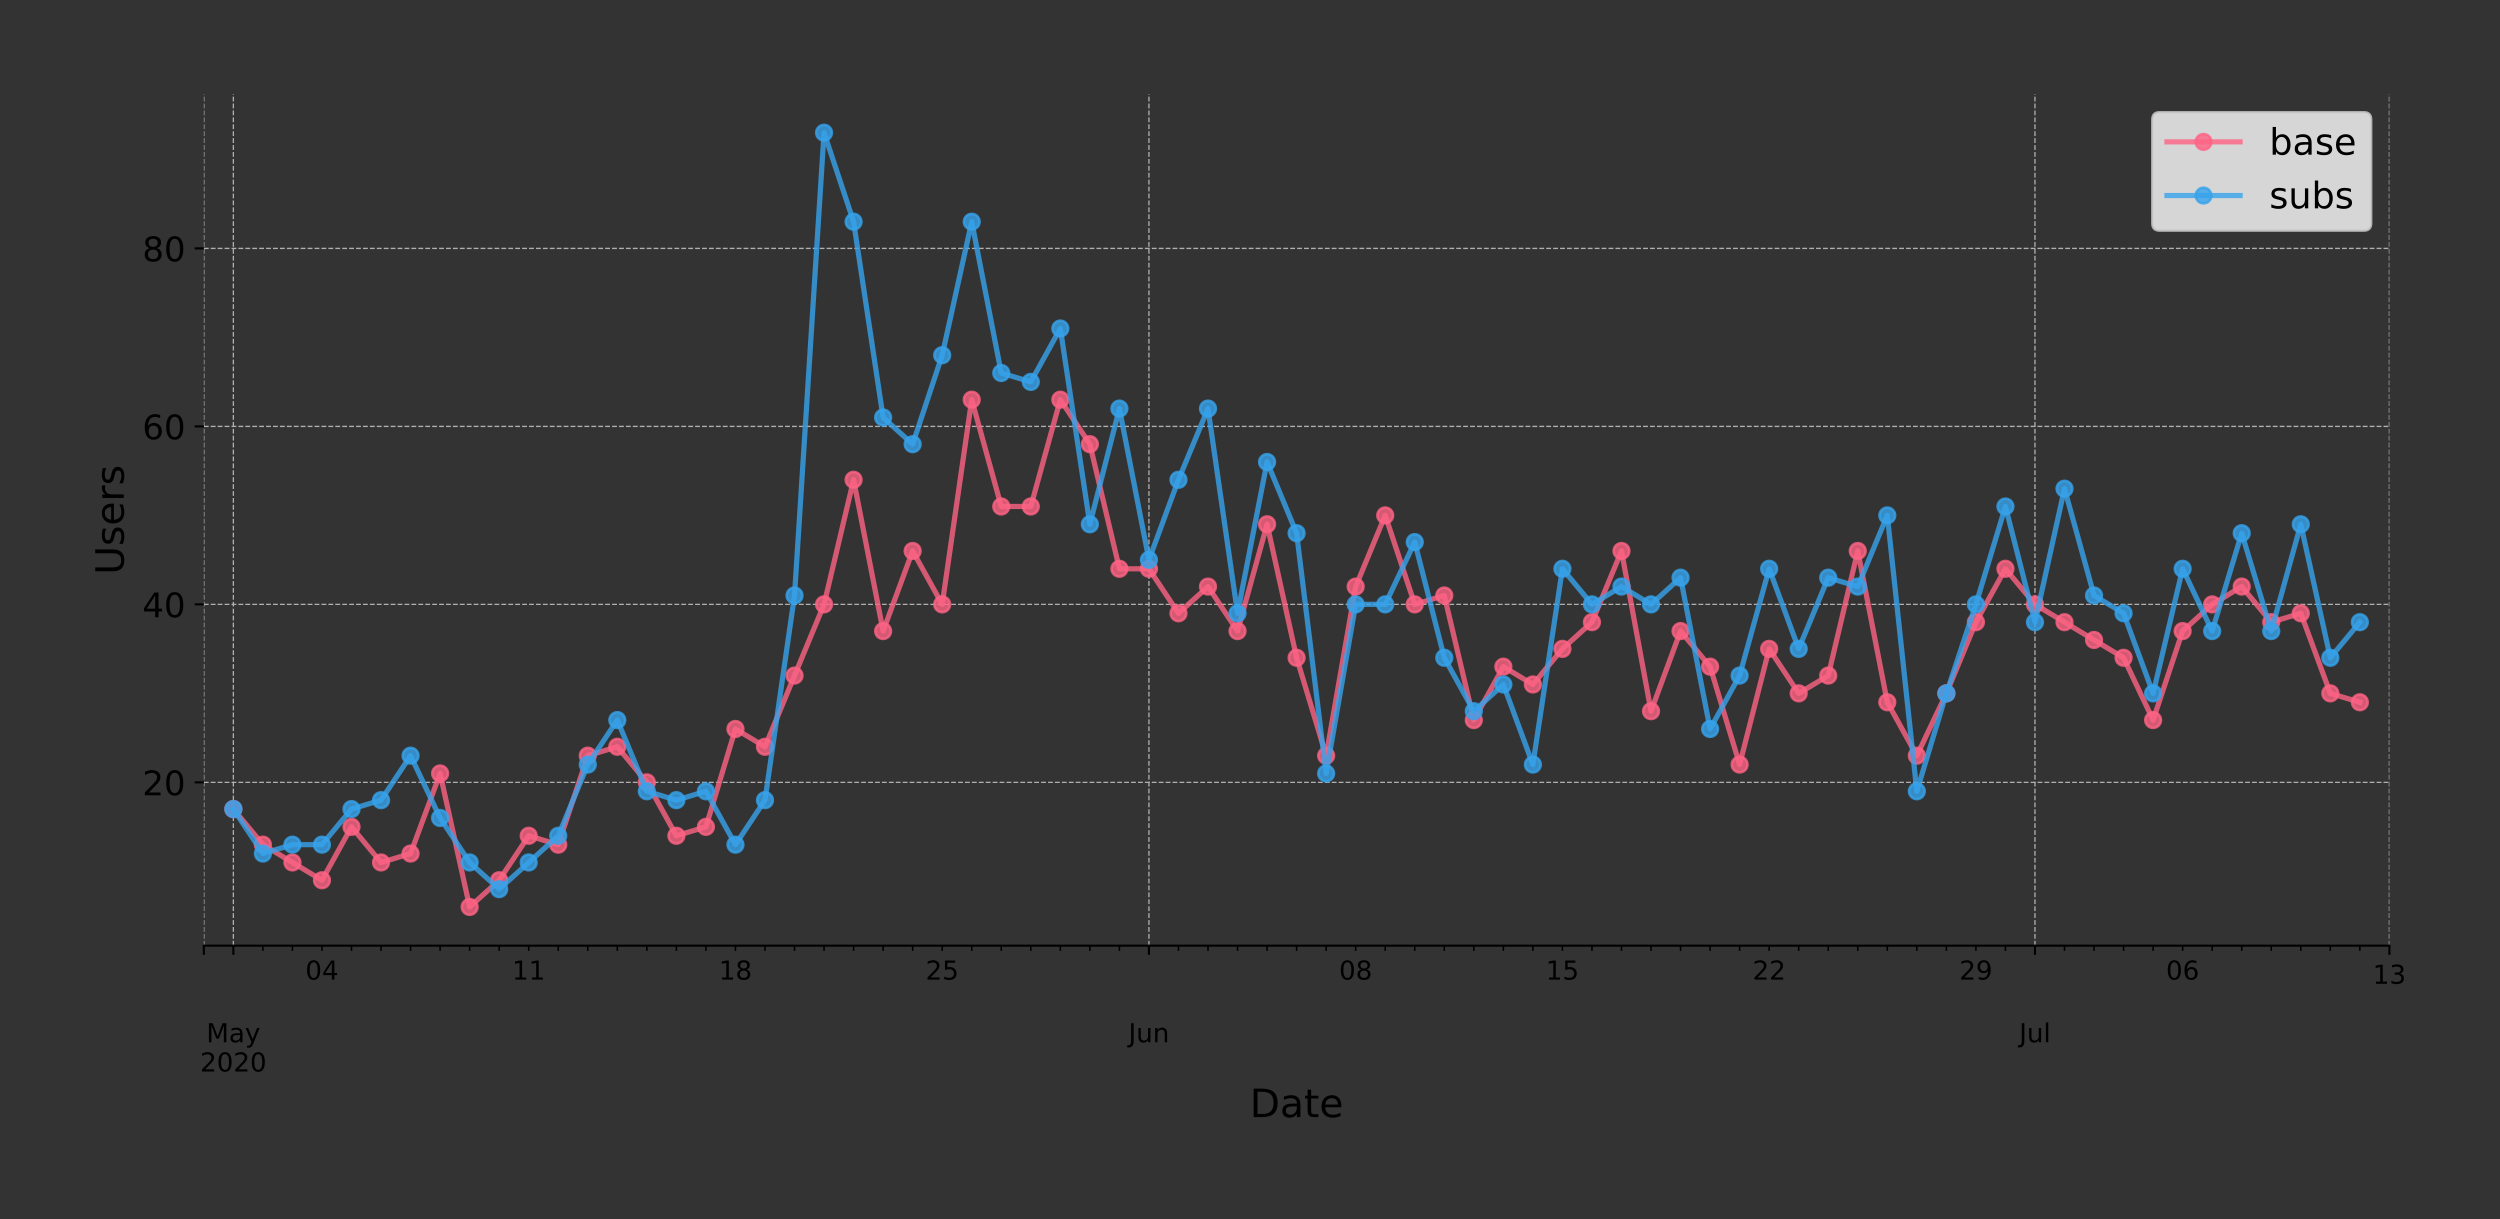 <?xml version="1.0" encoding="utf-8" standalone="no"?>
<!DOCTYPE svg PUBLIC "-//W3C//DTD SVG 1.1//EN"
  "http://www.w3.org/Graphics/SVG/1.1/DTD/svg11.dtd">
<!-- Created with matplotlib (https://matplotlib.org/) -->
<svg height="466.949pt" version="1.1" viewBox="0 0 957.422 466.949" width="957.422pt" xmlns="http://www.w3.org/2000/svg" xmlns:xlink="http://www.w3.org/1999/xlink">
 <rect x="0" y="0" width="957.422" height="466.949" fill="#333333" stroke="none"/>
 <defs>
  <style type="text/css">
*{stroke-linecap:butt;stroke-linejoin:round;}
  </style>
 </defs>
 <g id="figure_1">
  <g id="patch_1">
   <path d="M 0 466.949 
L 957.422 466.949 
L 957.422 0 
L 0 0 
z
" style="fill:none;"/>
  </g>
  <g id="axes_1">
   <g id="patch_2">
    <path d="M 78.06 362.16 
L 915.06 362.16 
L 915.06 36 
L 78.06 36 
z
" style="fill:none;"/>
   </g>
   <g id="matplotlib.axis_1">
    <g id="xtick_1">
     <g id="line2d_1">
      <path clip-path="url(#p1205a5eedb)" d="M 78.06 362.16 
L 78.06 36 
" style="fill:none;stroke:#b0b0b0;stroke-dasharray:1.85,0.8;stroke-dashoffset:0;stroke-width:0.5;"/>
     </g>
     <g id="line2d_2">
      <defs>
       <path d="M 0 0 
L 0 3.5 
" id="m6f007ade00" style="stroke:#000000;stroke-width:0.8;"/>
      </defs>
      <g>
       <use style="stroke:#000000;stroke-width:0.8;" x="78.06" xlink:href="#m6f007ade00" y="362.16"/>
      </g>
     </g>
    </g>
    <g id="xtick_2">
     <g id="line2d_3">
      <path clip-path="url(#p1205a5eedb)" d="M 89.37 362.16 
L 89.37 36 
" style="fill:none;stroke:#b0b0b0;stroke-dasharray:1.85,0.8;stroke-dashoffset:0;stroke-width:0.5;"/>
     </g>
     <g id="line2d_4">
      <g>
       <use style="stroke:#000000;stroke-width:0.8;" x="89.37" xlink:href="#m6f007ade00" y="362.16"/>
      </g>
     </g>
     <g id="text_1">
      <!--  -->
      <g transform="translate(89.37 376.758)scale(0.1 -0.1)"/>
      <!--  -->
      <g transform="translate(89.37 387.956)scale(0.1 -0.1)"/>
      <!-- May -->
      <defs>
       <path d="M 9.812 72.906 
L 24.516 72.906 
L 43.109 23.297 
L 61.812 72.906 
L 76.516 72.906 
L 76.516 0 
L 66.891 0 
L 66.891 64.016 
L 48.094 14.016 
L 38.188 14.016 
L 19.391 64.016 
L 19.391 0 
L 9.812 0 
z
" id="DejaVuSans-77"/>
       <path d="M 34.281 27.484 
Q 23.391 27.484 19.188 25 
Q 14.984 22.516 14.984 16.5 
Q 14.984 11.719 18.141 8.906 
Q 21.297 6.109 26.703 6.109 
Q 34.188 6.109 38.703 11.406 
Q 43.219 16.703 43.219 25.484 
L 43.219 27.484 
z
M 52.203 31.203 
L 52.203 0 
L 43.219 0 
L 43.219 8.297 
Q 40.141 3.328 35.547 0.953 
Q 30.953 -1.422 24.312 -1.422 
Q 15.922 -1.422 10.953 3.297 
Q 6 8.016 6 15.922 
Q 6 25.141 12.172 29.828 
Q 18.359 34.516 30.609 34.516 
L 43.219 34.516 
L 43.219 35.406 
Q 43.219 41.609 39.141 45 
Q 35.062 48.391 27.688 48.391 
Q 23 48.391 18.547 47.266 
Q 14.109 46.141 10.016 43.891 
L 10.016 52.203 
Q 14.938 54.109 19.578 55.047 
Q 24.219 56 28.609 56 
Q 40.484 56 46.344 49.844 
Q 52.203 43.703 52.203 31.203 
z
" id="DejaVuSans-97"/>
       <path d="M 32.172 -5.078 
Q 28.375 -14.844 24.75 -17.812 
Q 21.141 -20.797 15.094 -20.797 
L 7.906 -20.797 
L 7.906 -13.281 
L 13.188 -13.281 
Q 16.891 -13.281 18.938 -11.516 
Q 21 -9.766 23.484 -3.219 
L 25.094 0.875 
L 2.984 54.688 
L 12.5 54.688 
L 29.594 11.922 
L 46.688 54.688 
L 56.203 54.688 
z
" id="DejaVuSans-121"/>
      </defs>
      <g transform="translate(79.033 399.154)scale(0.1 -0.1)">
       <use xlink:href="#DejaVuSans-77"/>
       <use x="86.279" xlink:href="#DejaVuSans-97"/>
       <use x="147.559" xlink:href="#DejaVuSans-121"/>
      </g>
      <!-- 2020 -->
      <defs>
       <path d="M 19.188 8.297 
L 53.609 8.297 
L 53.609 0 
L 7.328 0 
L 7.328 8.297 
Q 12.938 14.109 22.625 23.891 
Q 32.328 33.688 34.812 36.531 
Q 39.547 41.844 41.422 45.531 
Q 43.312 49.219 43.312 52.781 
Q 43.312 58.594 39.234 62.25 
Q 35.156 65.922 28.609 65.922 
Q 23.969 65.922 18.812 64.312 
Q 13.672 62.703 7.812 59.422 
L 7.812 69.391 
Q 13.766 71.781 18.938 73 
Q 24.125 74.219 28.422 74.219 
Q 39.75 74.219 46.484 68.547 
Q 53.219 62.891 53.219 53.422 
Q 53.219 48.922 51.531 44.891 
Q 49.859 40.875 45.406 35.406 
Q 44.188 33.984 37.641 27.219 
Q 31.109 20.453 19.188 8.297 
z
" id="DejaVuSans-50"/>
       <path d="M 31.781 66.406 
Q 24.172 66.406 20.328 58.906 
Q 16.5 51.422 16.5 36.375 
Q 16.5 21.391 20.328 13.891 
Q 24.172 6.391 31.781 6.391 
Q 39.453 6.391 43.281 13.891 
Q 47.125 21.391 47.125 36.375 
Q 47.125 51.422 43.281 58.906 
Q 39.453 66.406 31.781 66.406 
z
M 31.781 74.219 
Q 44.047 74.219 50.516 64.516 
Q 56.984 54.828 56.984 36.375 
Q 56.984 17.969 50.516 8.266 
Q 44.047 -1.422 31.781 -1.422 
Q 19.531 -1.422 13.062 8.266 
Q 6.594 17.969 6.594 36.375 
Q 6.594 54.828 13.062 64.516 
Q 19.531 74.219 31.781 74.219 
z
" id="DejaVuSans-48"/>
      </defs>
      <g transform="translate(76.645 410.352)scale(0.1 -0.1)">
       <use xlink:href="#DejaVuSans-50"/>
       <use x="63.623" xlink:href="#DejaVuSans-48"/>
       <use x="127.246" xlink:href="#DejaVuSans-50"/>
       <use x="190.869" xlink:href="#DejaVuSans-48"/>
      </g>
     </g>
    </g>
    <g id="xtick_3">
     <g id="line2d_5">
      <path clip-path="url(#p1205a5eedb)" d="M 440.006 362.16 
L 440.006 36 
" style="fill:none;stroke:#b0b0b0;stroke-dasharray:1.85,0.8;stroke-dashoffset:0;stroke-width:0.5;"/>
     </g>
     <g id="line2d_6">
      <g>
       <use style="stroke:#000000;stroke-width:0.8;" x="440.006" xlink:href="#m6f007ade00" y="362.16"/>
      </g>
     </g>
     <g id="text_2">
      <!--  -->
      <g transform="translate(440.006 376.758)scale(0.1 -0.1)"/>
      <!--  -->
      <g transform="translate(440.006 387.956)scale(0.1 -0.1)"/>
      <!-- Jun -->
      <defs>
       <path d="M 9.812 72.906 
L 19.672 72.906 
L 19.672 5.078 
Q 19.672 -8.109 14.672 -14.062 
Q 9.672 -20.016 -1.422 -20.016 
L -5.172 -20.016 
L -5.172 -11.719 
L -2.094 -11.719 
Q 4.438 -11.719 7.125 -8.047 
Q 9.812 -4.391 9.812 5.078 
z
" id="DejaVuSans-74"/>
       <path d="M 8.5 21.578 
L 8.5 54.688 
L 17.484 54.688 
L 17.484 21.922 
Q 17.484 14.156 20.5 10.266 
Q 23.531 6.391 29.594 6.391 
Q 36.859 6.391 41.078 11.031 
Q 45.312 15.672 45.312 23.688 
L 45.312 54.688 
L 54.297 54.688 
L 54.297 0 
L 45.312 0 
L 45.312 8.406 
Q 42.047 3.422 37.719 1 
Q 33.406 -1.422 27.688 -1.422 
Q 18.266 -1.422 13.375 4.438 
Q 8.5 10.297 8.5 21.578 
z
M 31.109 56 
z
" id="DejaVuSans-117"/>
       <path d="M 54.891 33.016 
L 54.891 0 
L 45.906 0 
L 45.906 32.719 
Q 45.906 40.484 42.875 44.328 
Q 39.844 48.188 33.797 48.188 
Q 26.516 48.188 22.312 43.547 
Q 18.109 38.922 18.109 30.906 
L 18.109 0 
L 9.078 0 
L 9.078 54.688 
L 18.109 54.688 
L 18.109 46.188 
Q 21.344 51.125 25.703 53.562 
Q 30.078 56 35.797 56 
Q 45.219 56 50.047 50.172 
Q 54.891 44.344 54.891 33.016 
z
" id="DejaVuSans-110"/>
      </defs>
      <g transform="translate(432.193 399.154)scale(0.1 -0.1)">
       <use xlink:href="#DejaVuSans-74"/>
       <use x="29.492" xlink:href="#DejaVuSans-117"/>
       <use x="92.871" xlink:href="#DejaVuSans-110"/>
      </g>
     </g>
    </g>
    <g id="xtick_4">
     <g id="line2d_7">
      <path clip-path="url(#p1205a5eedb)" d="M 779.33 362.16 
L 779.33 36 
" style="fill:none;stroke:#b0b0b0;stroke-dasharray:1.85,0.8;stroke-dashoffset:0;stroke-width:0.5;"/>
     </g>
     <g id="line2d_8">
      <g>
       <use style="stroke:#000000;stroke-width:0.8;" x="779.33" xlink:href="#m6f007ade00" y="362.16"/>
      </g>
     </g>
     <g id="text_3">
      <!--  -->
      <g transform="translate(779.33 376.758)scale(0.1 -0.1)"/>
      <!--  -->
      <g transform="translate(779.33 387.956)scale(0.1 -0.1)"/>
      <!-- Jul -->
      <defs>
       <path d="M 9.422 75.984 
L 18.406 75.984 
L 18.406 0 
L 9.422 0 
z
" id="DejaVuSans-108"/>
      </defs>
      <g transform="translate(773.297 399.154)scale(0.1 -0.1)">
       <use xlink:href="#DejaVuSans-74"/>
       <use x="29.492" xlink:href="#DejaVuSans-117"/>
       <use x="92.871" xlink:href="#DejaVuSans-108"/>
      </g>
     </g>
    </g>
    <g id="xtick_5">
     <g id="line2d_9">
      <path clip-path="url(#p1205a5eedb)" d="M 915.06 362.16 
L 915.06 36 
" style="fill:none;stroke:#b0b0b0;stroke-dasharray:1.85,0.8;stroke-dashoffset:0;stroke-width:0.5;"/>
     </g>
     <g id="line2d_10">
      <g>
       <use style="stroke:#000000;stroke-width:0.8;" x="915.06" xlink:href="#m6f007ade00" y="362.16"/>
      </g>
     </g>
     <g id="text_4">
      <!-- 13 -->
      <defs>
       <path d="M 12.406 8.297 
L 28.516 8.297 
L 28.516 63.922 
L 10.984 60.406 
L 10.984 69.391 
L 28.422 72.906 
L 38.281 72.906 
L 38.281 8.297 
L 54.391 8.297 
L 54.391 0 
L 12.406 0 
z
" id="DejaVuSans-49"/>
       <path d="M 40.578 39.312 
Q 47.656 37.797 51.625 33 
Q 55.609 28.219 55.609 21.188 
Q 55.609 10.406 48.188 4.484 
Q 40.766 -1.422 27.094 -1.422 
Q 22.516 -1.422 17.656 -0.516 
Q 12.797 0.391 7.625 2.203 
L 7.625 11.719 
Q 11.719 9.328 16.594 8.109 
Q 21.484 6.891 26.812 6.891 
Q 36.078 6.891 40.938 10.547 
Q 45.797 14.203 45.797 21.188 
Q 45.797 27.641 41.281 31.266 
Q 36.766 34.906 28.719 34.906 
L 20.219 34.906 
L 20.219 43.016 
L 29.109 43.016 
Q 36.375 43.016 40.234 45.922 
Q 44.094 48.828 44.094 54.297 
Q 44.094 59.906 40.109 62.906 
Q 36.141 65.922 28.719 65.922 
Q 24.656 65.922 20.016 65.031 
Q 15.375 64.156 9.812 62.312 
L 9.812 71.094 
Q 15.438 72.656 20.344 73.438 
Q 25.25 74.219 29.594 74.219 
Q 40.828 74.219 47.359 69.109 
Q 53.906 64.016 53.906 55.328 
Q 53.906 49.266 50.438 45.094 
Q 46.969 40.922 40.578 39.312 
z
" id="DejaVuSans-51"/>
      </defs>
      <g transform="translate(908.697 376.758)scale(0.1 -0.1)">
       <use xlink:href="#DejaVuSans-49"/>
       <use x="63.623" xlink:href="#DejaVuSans-51"/>
      </g>
     </g>
    </g>
    <g id="xtick_6">
     <g id="line2d_11">
      <defs>
       <path d="M 0 0 
L 0 2 
" id="mc02d273f40" style="stroke:#000000;stroke-width:0.6;"/>
      </defs>
      <g>
       <use style="stroke:#000000;stroke-width:0.6;" x="100.681" xlink:href="#mc02d273f40" y="362.16"/>
      </g>
     </g>
    </g>
    <g id="xtick_7">
     <g id="line2d_12">
      <g>
       <use style="stroke:#000000;stroke-width:0.6;" x="111.992" xlink:href="#mc02d273f40" y="362.16"/>
      </g>
     </g>
    </g>
    <g id="xtick_8">
     <g id="line2d_13">
      <g>
       <use style="stroke:#000000;stroke-width:0.6;" x="123.303" xlink:href="#mc02d273f40" y="362.16"/>
      </g>
     </g>
     <g id="text_5">
      <!-- 04 -->
      <defs>
       <path d="M 37.797 64.312 
L 12.891 25.391 
L 37.797 25.391 
z
M 35.203 72.906 
L 47.609 72.906 
L 47.609 25.391 
L 58.016 25.391 
L 58.016 17.188 
L 47.609 17.188 
L 47.609 0 
L 37.797 0 
L 37.797 17.188 
L 4.891 17.188 
L 4.891 26.703 
z
" id="DejaVuSans-52"/>
      </defs>
      <g transform="translate(116.94 375.158)scale(0.1 -0.1)">
       <use xlink:href="#DejaVuSans-48"/>
       <use x="63.623" xlink:href="#DejaVuSans-52"/>
      </g>
     </g>
    </g>
    <g id="xtick_9">
     <g id="line2d_14">
      <g>
       <use style="stroke:#000000;stroke-width:0.6;" x="134.614" xlink:href="#mc02d273f40" y="362.16"/>
      </g>
     </g>
    </g>
    <g id="xtick_10">
     <g id="line2d_15">
      <g>
       <use style="stroke:#000000;stroke-width:0.6;" x="145.925" xlink:href="#mc02d273f40" y="362.16"/>
      </g>
     </g>
    </g>
    <g id="xtick_11">
     <g id="line2d_16">
      <g>
       <use style="stroke:#000000;stroke-width:0.6;" x="157.235" xlink:href="#mc02d273f40" y="362.16"/>
      </g>
     </g>
    </g>
    <g id="xtick_12">
     <g id="line2d_17">
      <g>
       <use style="stroke:#000000;stroke-width:0.6;" x="168.546" xlink:href="#mc02d273f40" y="362.16"/>
      </g>
     </g>
    </g>
    <g id="xtick_13">
     <g id="line2d_18">
      <g>
       <use style="stroke:#000000;stroke-width:0.6;" x="179.857" xlink:href="#mc02d273f40" y="362.16"/>
      </g>
     </g>
    </g>
    <g id="xtick_14">
     <g id="line2d_19">
      <g>
       <use style="stroke:#000000;stroke-width:0.6;" x="191.168" xlink:href="#mc02d273f40" y="362.16"/>
      </g>
     </g>
    </g>
    <g id="xtick_15">
     <g id="line2d_20">
      <g>
       <use style="stroke:#000000;stroke-width:0.6;" x="202.479" xlink:href="#mc02d273f40" y="362.16"/>
      </g>
     </g>
     <g id="text_6">
      <!-- 11 -->
      <g transform="translate(196.116 375.158)scale(0.1 -0.1)">
       <use xlink:href="#DejaVuSans-49"/>
       <use x="63.623" xlink:href="#DejaVuSans-49"/>
      </g>
     </g>
    </g>
    <g id="xtick_16">
     <g id="line2d_21">
      <g>
       <use style="stroke:#000000;stroke-width:0.6;" x="213.789" xlink:href="#mc02d273f40" y="362.16"/>
      </g>
     </g>
    </g>
    <g id="xtick_17">
     <g id="line2d_22">
      <g>
       <use style="stroke:#000000;stroke-width:0.6;" x="225.1" xlink:href="#mc02d273f40" y="362.16"/>
      </g>
     </g>
    </g>
    <g id="xtick_18">
     <g id="line2d_23">
      <g>
       <use style="stroke:#000000;stroke-width:0.6;" x="236.411" xlink:href="#mc02d273f40" y="362.16"/>
      </g>
     </g>
    </g>
    <g id="xtick_19">
     <g id="line2d_24">
      <g>
       <use style="stroke:#000000;stroke-width:0.6;" x="247.722" xlink:href="#mc02d273f40" y="362.16"/>
      </g>
     </g>
    </g>
    <g id="xtick_20">
     <g id="line2d_25">
      <g>
       <use style="stroke:#000000;stroke-width:0.6;" x="259.033" xlink:href="#mc02d273f40" y="362.16"/>
      </g>
     </g>
    </g>
    <g id="xtick_21">
     <g id="line2d_26">
      <g>
       <use style="stroke:#000000;stroke-width:0.6;" x="270.343" xlink:href="#mc02d273f40" y="362.16"/>
      </g>
     </g>
    </g>
    <g id="xtick_22">
     <g id="line2d_27">
      <g>
       <use style="stroke:#000000;stroke-width:0.6;" x="281.654" xlink:href="#mc02d273f40" y="362.16"/>
      </g>
     </g>
     <g id="text_7">
      <!-- 18 -->
      <defs>
       <path d="M 31.781 34.625 
Q 24.75 34.625 20.719 30.859 
Q 16.703 27.094 16.703 20.516 
Q 16.703 13.922 20.719 10.156 
Q 24.75 6.391 31.781 6.391 
Q 38.812 6.391 42.859 10.172 
Q 46.922 13.969 46.922 20.516 
Q 46.922 27.094 42.891 30.859 
Q 38.875 34.625 31.781 34.625 
z
M 21.922 38.812 
Q 15.578 40.375 12.031 44.719 
Q 8.5 49.078 8.5 55.328 
Q 8.5 64.062 14.719 69.141 
Q 20.953 74.219 31.781 74.219 
Q 42.672 74.219 48.875 69.141 
Q 55.078 64.062 55.078 55.328 
Q 55.078 49.078 51.531 44.719 
Q 48 40.375 41.703 38.812 
Q 48.828 37.156 52.797 32.312 
Q 56.781 27.484 56.781 20.516 
Q 56.781 9.906 50.312 4.234 
Q 43.844 -1.422 31.781 -1.422 
Q 19.734 -1.422 13.25 4.234 
Q 6.781 9.906 6.781 20.516 
Q 6.781 27.484 10.781 32.312 
Q 14.797 37.156 21.922 38.812 
z
M 18.312 54.391 
Q 18.312 48.734 21.844 45.562 
Q 25.391 42.391 31.781 42.391 
Q 38.141 42.391 41.719 45.562 
Q 45.312 48.734 45.312 54.391 
Q 45.312 60.062 41.719 63.234 
Q 38.141 66.406 31.781 66.406 
Q 25.391 66.406 21.844 63.234 
Q 18.312 60.062 18.312 54.391 
z
" id="DejaVuSans-56"/>
      </defs>
      <g transform="translate(275.292 375.158)scale(0.1 -0.1)">
       <use xlink:href="#DejaVuSans-49"/>
       <use x="63.623" xlink:href="#DejaVuSans-56"/>
      </g>
     </g>
    </g>
    <g id="xtick_23">
     <g id="line2d_28">
      <g>
       <use style="stroke:#000000;stroke-width:0.6;" x="292.965" xlink:href="#mc02d273f40" y="362.16"/>
      </g>
     </g>
    </g>
    <g id="xtick_24">
     <g id="line2d_29">
      <g>
       <use style="stroke:#000000;stroke-width:0.6;" x="304.276" xlink:href="#mc02d273f40" y="362.16"/>
      </g>
     </g>
    </g>
    <g id="xtick_25">
     <g id="line2d_30">
      <g>
       <use style="stroke:#000000;stroke-width:0.6;" x="315.587" xlink:href="#mc02d273f40" y="362.16"/>
      </g>
     </g>
    </g>
    <g id="xtick_26">
     <g id="line2d_31">
      <g>
       <use style="stroke:#000000;stroke-width:0.6;" x="326.898" xlink:href="#mc02d273f40" y="362.16"/>
      </g>
     </g>
    </g>
    <g id="xtick_27">
     <g id="line2d_32">
      <g>
       <use style="stroke:#000000;stroke-width:0.6;" x="338.208" xlink:href="#mc02d273f40" y="362.16"/>
      </g>
     </g>
    </g>
    <g id="xtick_28">
     <g id="line2d_33">
      <g>
       <use style="stroke:#000000;stroke-width:0.6;" x="349.519" xlink:href="#mc02d273f40" y="362.16"/>
      </g>
     </g>
    </g>
    <g id="xtick_29">
     <g id="line2d_34">
      <g>
       <use style="stroke:#000000;stroke-width:0.6;" x="360.83" xlink:href="#mc02d273f40" y="362.16"/>
      </g>
     </g>
     <g id="text_8">
      <!-- 25 -->
      <defs>
       <path d="M 10.797 72.906 
L 49.516 72.906 
L 49.516 64.594 
L 19.828 64.594 
L 19.828 46.734 
Q 21.969 47.469 24.109 47.828 
Q 26.266 48.188 28.422 48.188 
Q 40.625 48.188 47.75 41.5 
Q 54.891 34.812 54.891 23.391 
Q 54.891 11.625 47.562 5.094 
Q 40.234 -1.422 26.906 -1.422 
Q 22.312 -1.422 17.547 -0.641 
Q 12.797 0.141 7.719 1.703 
L 7.719 11.625 
Q 12.109 9.234 16.797 8.062 
Q 21.484 6.891 26.703 6.891 
Q 35.156 6.891 40.078 11.328 
Q 45.016 15.766 45.016 23.391 
Q 45.016 31 40.078 35.438 
Q 35.156 39.891 26.703 39.891 
Q 22.75 39.891 18.812 39.016 
Q 14.891 38.141 10.797 36.281 
z
" id="DejaVuSans-53"/>
      </defs>
      <g transform="translate(354.467 375.158)scale(0.1 -0.1)">
       <use xlink:href="#DejaVuSans-50"/>
       <use x="63.623" xlink:href="#DejaVuSans-53"/>
      </g>
     </g>
    </g>
    <g id="xtick_30">
     <g id="line2d_35">
      <g>
       <use style="stroke:#000000;stroke-width:0.6;" x="372.141" xlink:href="#mc02d273f40" y="362.16"/>
      </g>
     </g>
    </g>
    <g id="xtick_31">
     <g id="line2d_36">
      <g>
       <use style="stroke:#000000;stroke-width:0.6;" x="383.452" xlink:href="#mc02d273f40" y="362.16"/>
      </g>
     </g>
    </g>
    <g id="xtick_32">
     <g id="line2d_37">
      <g>
       <use style="stroke:#000000;stroke-width:0.6;" x="394.762" xlink:href="#mc02d273f40" y="362.16"/>
      </g>
     </g>
    </g>
    <g id="xtick_33">
     <g id="line2d_38">
      <g>
       <use style="stroke:#000000;stroke-width:0.6;" x="406.073" xlink:href="#mc02d273f40" y="362.16"/>
      </g>
     </g>
    </g>
    <g id="xtick_34">
     <g id="line2d_39">
      <g>
       <use style="stroke:#000000;stroke-width:0.6;" x="417.384" xlink:href="#mc02d273f40" y="362.16"/>
      </g>
     </g>
    </g>
    <g id="xtick_35">
     <g id="line2d_40">
      <g>
       <use style="stroke:#000000;stroke-width:0.6;" x="428.695" xlink:href="#mc02d273f40" y="362.16"/>
      </g>
     </g>
    </g>
    <g id="xtick_36">
     <g id="line2d_41">
      <g>
       <use style="stroke:#000000;stroke-width:0.6;" x="451.316" xlink:href="#mc02d273f40" y="362.16"/>
      </g>
     </g>
    </g>
    <g id="xtick_37">
     <g id="line2d_42">
      <g>
       <use style="stroke:#000000;stroke-width:0.6;" x="462.627" xlink:href="#mc02d273f40" y="362.16"/>
      </g>
     </g>
    </g>
    <g id="xtick_38">
     <g id="line2d_43">
      <g>
       <use style="stroke:#000000;stroke-width:0.6;" x="473.938" xlink:href="#mc02d273f40" y="362.16"/>
      </g>
     </g>
    </g>
    <g id="xtick_39">
     <g id="line2d_44">
      <g>
       <use style="stroke:#000000;stroke-width:0.6;" x="485.249" xlink:href="#mc02d273f40" y="362.16"/>
      </g>
     </g>
    </g>
    <g id="xtick_40">
     <g id="line2d_45">
      <g>
       <use style="stroke:#000000;stroke-width:0.6;" x="496.56" xlink:href="#mc02d273f40" y="362.16"/>
      </g>
     </g>
    </g>
    <g id="xtick_41">
     <g id="line2d_46">
      <g>
       <use style="stroke:#000000;stroke-width:0.6;" x="507.87" xlink:href="#mc02d273f40" y="362.16"/>
      </g>
     </g>
    </g>
    <g id="xtick_42">
     <g id="line2d_47">
      <g>
       <use style="stroke:#000000;stroke-width:0.6;" x="519.181" xlink:href="#mc02d273f40" y="362.16"/>
      </g>
     </g>
     <g id="text_9">
      <!-- 08 -->
      <g transform="translate(512.819 375.158)scale(0.1 -0.1)">
       <use xlink:href="#DejaVuSans-48"/>
       <use x="63.623" xlink:href="#DejaVuSans-56"/>
      </g>
     </g>
    </g>
    <g id="xtick_43">
     <g id="line2d_48">
      <g>
       <use style="stroke:#000000;stroke-width:0.6;" x="530.492" xlink:href="#mc02d273f40" y="362.16"/>
      </g>
     </g>
    </g>
    <g id="xtick_44">
     <g id="line2d_49">
      <g>
       <use style="stroke:#000000;stroke-width:0.6;" x="541.803" xlink:href="#mc02d273f40" y="362.16"/>
      </g>
     </g>
    </g>
    <g id="xtick_45">
     <g id="line2d_50">
      <g>
       <use style="stroke:#000000;stroke-width:0.6;" x="553.114" xlink:href="#mc02d273f40" y="362.16"/>
      </g>
     </g>
    </g>
    <g id="xtick_46">
     <g id="line2d_51">
      <g>
       <use style="stroke:#000000;stroke-width:0.6;" x="564.425" xlink:href="#mc02d273f40" y="362.16"/>
      </g>
     </g>
    </g>
    <g id="xtick_47">
     <g id="line2d_52">
      <g>
       <use style="stroke:#000000;stroke-width:0.6;" x="575.735" xlink:href="#mc02d273f40" y="362.16"/>
      </g>
     </g>
    </g>
    <g id="xtick_48">
     <g id="line2d_53">
      <g>
       <use style="stroke:#000000;stroke-width:0.6;" x="587.046" xlink:href="#mc02d273f40" y="362.16"/>
      </g>
     </g>
    </g>
    <g id="xtick_49">
     <g id="line2d_54">
      <g>
       <use style="stroke:#000000;stroke-width:0.6;" x="598.357" xlink:href="#mc02d273f40" y="362.16"/>
      </g>
     </g>
     <g id="text_10">
      <!-- 15 -->
      <g transform="translate(591.994 375.158)scale(0.1 -0.1)">
       <use xlink:href="#DejaVuSans-49"/>
       <use x="63.623" xlink:href="#DejaVuSans-53"/>
      </g>
     </g>
    </g>
    <g id="xtick_50">
     <g id="line2d_55">
      <g>
       <use style="stroke:#000000;stroke-width:0.6;" x="609.668" xlink:href="#mc02d273f40" y="362.16"/>
      </g>
     </g>
    </g>
    <g id="xtick_51">
     <g id="line2d_56">
      <g>
       <use style="stroke:#000000;stroke-width:0.6;" x="620.979" xlink:href="#mc02d273f40" y="362.16"/>
      </g>
     </g>
    </g>
    <g id="xtick_52">
     <g id="line2d_57">
      <g>
       <use style="stroke:#000000;stroke-width:0.6;" x="632.289" xlink:href="#mc02d273f40" y="362.16"/>
      </g>
     </g>
    </g>
    <g id="xtick_53">
     <g id="line2d_58">
      <g>
       <use style="stroke:#000000;stroke-width:0.6;" x="643.6" xlink:href="#mc02d273f40" y="362.16"/>
      </g>
     </g>
    </g>
    <g id="xtick_54">
     <g id="line2d_59">
      <g>
       <use style="stroke:#000000;stroke-width:0.6;" x="654.911" xlink:href="#mc02d273f40" y="362.16"/>
      </g>
     </g>
    </g>
    <g id="xtick_55">
     <g id="line2d_60">
      <g>
       <use style="stroke:#000000;stroke-width:0.6;" x="666.222" xlink:href="#mc02d273f40" y="362.16"/>
      </g>
     </g>
    </g>
    <g id="xtick_56">
     <g id="line2d_61">
      <g>
       <use style="stroke:#000000;stroke-width:0.6;" x="677.533" xlink:href="#mc02d273f40" y="362.16"/>
      </g>
     </g>
     <g id="text_11">
      <!-- 22 -->
      <g transform="translate(671.17 375.158)scale(0.1 -0.1)">
       <use xlink:href="#DejaVuSans-50"/>
       <use x="63.623" xlink:href="#DejaVuSans-50"/>
      </g>
     </g>
    </g>
    <g id="xtick_57">
     <g id="line2d_62">
      <g>
       <use style="stroke:#000000;stroke-width:0.6;" x="688.843" xlink:href="#mc02d273f40" y="362.16"/>
      </g>
     </g>
    </g>
    <g id="xtick_58">
     <g id="line2d_63">
      <g>
       <use style="stroke:#000000;stroke-width:0.6;" x="700.154" xlink:href="#mc02d273f40" y="362.16"/>
      </g>
     </g>
    </g>
    <g id="xtick_59">
     <g id="line2d_64">
      <g>
       <use style="stroke:#000000;stroke-width:0.6;" x="711.465" xlink:href="#mc02d273f40" y="362.16"/>
      </g>
     </g>
    </g>
    <g id="xtick_60">
     <g id="line2d_65">
      <g>
       <use style="stroke:#000000;stroke-width:0.6;" x="722.776" xlink:href="#mc02d273f40" y="362.16"/>
      </g>
     </g>
    </g>
    <g id="xtick_61">
     <g id="line2d_66">
      <g>
       <use style="stroke:#000000;stroke-width:0.6;" x="734.087" xlink:href="#mc02d273f40" y="362.16"/>
      </g>
     </g>
    </g>
    <g id="xtick_62">
     <g id="line2d_67">
      <g>
       <use style="stroke:#000000;stroke-width:0.6;" x="745.398" xlink:href="#mc02d273f40" y="362.16"/>
      </g>
     </g>
    </g>
    <g id="xtick_63">
     <g id="line2d_68">
      <g>
       <use style="stroke:#000000;stroke-width:0.6;" x="756.708" xlink:href="#mc02d273f40" y="362.16"/>
      </g>
     </g>
     <g id="text_12">
      <!-- 29 -->
      <defs>
       <path d="M 10.984 1.516 
L 10.984 10.5 
Q 14.703 8.734 18.5 7.812 
Q 22.312 6.891 25.984 6.891 
Q 35.75 6.891 40.891 13.453 
Q 46.047 20.016 46.781 33.406 
Q 43.953 29.203 39.594 26.953 
Q 35.25 24.703 29.984 24.703 
Q 19.047 24.703 12.672 31.312 
Q 6.297 37.938 6.297 49.422 
Q 6.297 60.641 12.938 67.422 
Q 19.578 74.219 30.609 74.219 
Q 43.266 74.219 49.922 64.516 
Q 56.594 54.828 56.594 36.375 
Q 56.594 19.141 48.406 8.859 
Q 40.234 -1.422 26.422 -1.422 
Q 22.703 -1.422 18.891 -0.688 
Q 15.094 0.047 10.984 1.516 
z
M 30.609 32.422 
Q 37.25 32.422 41.125 36.953 
Q 45.016 41.5 45.016 49.422 
Q 45.016 57.281 41.125 61.844 
Q 37.25 66.406 30.609 66.406 
Q 23.969 66.406 20.094 61.844 
Q 16.219 57.281 16.219 49.422 
Q 16.219 41.5 20.094 36.953 
Q 23.969 32.422 30.609 32.422 
z
" id="DejaVuSans-57"/>
      </defs>
      <g transform="translate(750.346 375.158)scale(0.1 -0.1)">
       <use xlink:href="#DejaVuSans-50"/>
       <use x="63.623" xlink:href="#DejaVuSans-57"/>
      </g>
     </g>
    </g>
    <g id="xtick_64">
     <g id="line2d_69">
      <g>
       <use style="stroke:#000000;stroke-width:0.6;" x="768.019" xlink:href="#mc02d273f40" y="362.16"/>
      </g>
     </g>
    </g>
    <g id="xtick_65">
     <g id="line2d_70">
      <g>
       <use style="stroke:#000000;stroke-width:0.6;" x="790.641" xlink:href="#mc02d273f40" y="362.16"/>
      </g>
     </g>
    </g>
    <g id="xtick_66">
     <g id="line2d_71">
      <g>
       <use style="stroke:#000000;stroke-width:0.6;" x="801.952" xlink:href="#mc02d273f40" y="362.16"/>
      </g>
     </g>
    </g>
    <g id="xtick_67">
     <g id="line2d_72">
      <g>
       <use style="stroke:#000000;stroke-width:0.6;" x="813.262" xlink:href="#mc02d273f40" y="362.16"/>
      </g>
     </g>
    </g>
    <g id="xtick_68">
     <g id="line2d_73">
      <g>
       <use style="stroke:#000000;stroke-width:0.6;" x="824.573" xlink:href="#mc02d273f40" y="362.16"/>
      </g>
     </g>
    </g>
    <g id="xtick_69">
     <g id="line2d_74">
      <g>
       <use style="stroke:#000000;stroke-width:0.6;" x="835.884" xlink:href="#mc02d273f40" y="362.16"/>
      </g>
     </g>
     <g id="text_13">
      <!-- 06 -->
      <defs>
       <path d="M 33.016 40.375 
Q 26.375 40.375 22.484 35.828 
Q 18.609 31.297 18.609 23.391 
Q 18.609 15.531 22.484 10.953 
Q 26.375 6.391 33.016 6.391 
Q 39.656 6.391 43.531 10.953 
Q 47.406 15.531 47.406 23.391 
Q 47.406 31.297 43.531 35.828 
Q 39.656 40.375 33.016 40.375 
z
M 52.594 71.297 
L 52.594 62.312 
Q 48.875 64.062 45.094 64.984 
Q 41.312 65.922 37.594 65.922 
Q 27.828 65.922 22.672 59.328 
Q 17.531 52.734 16.797 39.406 
Q 19.672 43.656 24.016 45.922 
Q 28.375 48.188 33.594 48.188 
Q 44.578 48.188 50.953 41.516 
Q 57.328 34.859 57.328 23.391 
Q 57.328 12.156 50.688 5.359 
Q 44.047 -1.422 33.016 -1.422 
Q 20.359 -1.422 13.672 8.266 
Q 6.984 17.969 6.984 36.375 
Q 6.984 53.656 15.188 63.938 
Q 23.391 74.219 37.203 74.219 
Q 40.922 74.219 44.703 73.484 
Q 48.484 72.75 52.594 71.297 
z
" id="DejaVuSans-54"/>
      </defs>
      <g transform="translate(829.522 375.158)scale(0.1 -0.1)">
       <use xlink:href="#DejaVuSans-48"/>
       <use x="63.623" xlink:href="#DejaVuSans-54"/>
      </g>
     </g>
    </g>
    <g id="xtick_70">
     <g id="line2d_75">
      <g>
       <use style="stroke:#000000;stroke-width:0.6;" x="847.195" xlink:href="#mc02d273f40" y="362.16"/>
      </g>
     </g>
    </g>
    <g id="xtick_71">
     <g id="line2d_76">
      <g>
       <use style="stroke:#000000;stroke-width:0.6;" x="858.506" xlink:href="#mc02d273f40" y="362.16"/>
      </g>
     </g>
    </g>
    <g id="xtick_72">
     <g id="line2d_77">
      <g>
       <use style="stroke:#000000;stroke-width:0.6;" x="869.816" xlink:href="#mc02d273f40" y="362.16"/>
      </g>
     </g>
    </g>
    <g id="xtick_73">
     <g id="line2d_78">
      <g>
       <use style="stroke:#000000;stroke-width:0.6;" x="881.127" xlink:href="#mc02d273f40" y="362.16"/>
      </g>
     </g>
    </g>
    <g id="xtick_74">
     <g id="line2d_79">
      <g>
       <use style="stroke:#000000;stroke-width:0.6;" x="892.438" xlink:href="#mc02d273f40" y="362.16"/>
      </g>
     </g>
    </g>
    <g id="xtick_75">
     <g id="line2d_80">
      <g>
       <use style="stroke:#000000;stroke-width:0.6;" x="903.749" xlink:href="#mc02d273f40" y="362.16"/>
      </g>
     </g>
    </g>
    <g id="text_14">
     <!-- Date -->
     <defs>
      <path d="M 19.672 64.797 
L 19.672 8.109 
L 31.594 8.109 
Q 46.688 8.109 53.688 14.938 
Q 60.688 21.781 60.688 36.531 
Q 60.688 51.172 53.688 57.984 
Q 46.688 64.797 31.594 64.797 
z
M 9.812 72.906 
L 30.078 72.906 
Q 51.266 72.906 61.172 64.094 
Q 71.094 55.281 71.094 36.531 
Q 71.094 17.672 61.125 8.828 
Q 51.172 0 30.078 0 
L 9.812 0 
z
" id="DejaVuSans-68"/>
      <path d="M 18.312 70.219 
L 18.312 54.688 
L 36.812 54.688 
L 36.812 47.703 
L 18.312 47.703 
L 18.312 18.016 
Q 18.312 11.328 20.141 9.422 
Q 21.969 7.516 27.594 7.516 
L 36.812 7.516 
L 36.812 0 
L 27.594 0 
Q 17.188 0 13.234 3.875 
Q 9.281 7.766 9.281 18.016 
L 9.281 47.703 
L 2.688 47.703 
L 2.688 54.688 
L 9.281 54.688 
L 9.281 70.219 
z
" id="DejaVuSans-116"/>
      <path d="M 56.203 29.594 
L 56.203 25.203 
L 14.891 25.203 
Q 15.484 15.922 20.484 11.062 
Q 25.484 6.203 34.422 6.203 
Q 39.594 6.203 44.453 7.469 
Q 49.312 8.734 54.109 11.281 
L 54.109 2.781 
Q 49.266 0.734 44.188 -0.344 
Q 39.109 -1.422 33.891 -1.422 
Q 20.797 -1.422 13.156 6.188 
Q 5.516 13.812 5.516 26.812 
Q 5.516 40.234 12.766 48.109 
Q 20.016 56 32.328 56 
Q 43.359 56 49.781 48.891 
Q 56.203 41.797 56.203 29.594 
z
M 47.219 32.234 
Q 47.125 39.594 43.094 43.984 
Q 39.062 48.391 32.422 48.391 
Q 24.906 48.391 20.391 44.141 
Q 15.875 39.891 15.188 32.172 
z
" id="DejaVuSans-101"/>
     </defs>
     <g transform="translate(478.634 427.829)scale(0.15 -0.15)">
      <use xlink:href="#DejaVuSans-68"/>
      <use x="77.002" xlink:href="#DejaVuSans-97"/>
      <use x="138.281" xlink:href="#DejaVuSans-116"/>
      <use x="177.49" xlink:href="#DejaVuSans-101"/>
     </g>
    </g>
   </g>
   <g id="matplotlib.axis_2">
    <g id="ytick_1">
     <g id="line2d_81">
      <path clip-path="url(#p1205a5eedb)" d="M 78.06 299.62 
L 915.06 299.62 
" style="fill:none;stroke:#b0b0b0;stroke-dasharray:1.85,0.8;stroke-dashoffset:0;stroke-width:0.5;"/>
     </g>
     <g id="line2d_82">
      <defs>
       <path d="M 0 0 
L -3.5 0 
" id="m061a0d8b6a" style="stroke:#000000;stroke-width:0.8;"/>
      </defs>
      <g>
       <use style="stroke:#000000;stroke-width:0.8;" x="78.06" xlink:href="#m061a0d8b6a" y="299.62"/>
      </g>
     </g>
     <g id="text_15">
      <!-- 20 -->
      <g transform="translate(54.517 304.559)scale(0.13 -0.13)">
       <use xlink:href="#DejaVuSans-50"/>
       <use x="63.623" xlink:href="#DejaVuSans-48"/>
      </g>
     </g>
    </g>
    <g id="ytick_2">
     <g id="line2d_83">
      <path clip-path="url(#p1205a5eedb)" d="M 78.06 231.457 
L 915.06 231.457 
" style="fill:none;stroke:#b0b0b0;stroke-dasharray:1.85,0.8;stroke-dashoffset:0;stroke-width:0.5;"/>
     </g>
     <g id="line2d_84">
      <g>
       <use style="stroke:#000000;stroke-width:0.8;" x="78.06" xlink:href="#m061a0d8b6a" y="231.457"/>
      </g>
     </g>
     <g id="text_16">
      <!-- 40 -->
      <g transform="translate(54.517 236.396)scale(0.13 -0.13)">
       <use xlink:href="#DejaVuSans-52"/>
       <use x="63.623" xlink:href="#DejaVuSans-48"/>
      </g>
     </g>
    </g>
    <g id="ytick_3">
     <g id="line2d_85">
      <path clip-path="url(#p1205a5eedb)" d="M 78.06 163.294 
L 915.06 163.294 
" style="fill:none;stroke:#b0b0b0;stroke-dasharray:1.85,0.8;stroke-dashoffset:0;stroke-width:0.5;"/>
     </g>
     <g id="line2d_86">
      <g>
       <use style="stroke:#000000;stroke-width:0.8;" x="78.06" xlink:href="#m061a0d8b6a" y="163.294"/>
      </g>
     </g>
     <g id="text_17">
      <!-- 60 -->
      <g transform="translate(54.517 168.233)scale(0.13 -0.13)">
       <use xlink:href="#DejaVuSans-54"/>
       <use x="63.623" xlink:href="#DejaVuSans-48"/>
      </g>
     </g>
    </g>
    <g id="ytick_4">
     <g id="line2d_87">
      <path clip-path="url(#p1205a5eedb)" d="M 78.06 95.131 
L 915.06 95.131 
" style="fill:none;stroke:#b0b0b0;stroke-dasharray:1.85,0.8;stroke-dashoffset:0;stroke-width:0.5;"/>
     </g>
     <g id="line2d_88">
      <g>
       <use style="stroke:#000000;stroke-width:0.8;" x="78.06" xlink:href="#m061a0d8b6a" y="95.131"/>
      </g>
     </g>
     <g id="text_18">
      <!-- 80 -->
      <g transform="translate(54.517 100.07)scale(0.13 -0.13)">
       <use xlink:href="#DejaVuSans-56"/>
       <use x="63.623" xlink:href="#DejaVuSans-48"/>
      </g>
     </g>
    </g>
    <g id="text_19">
     <!-- Users -->
     <defs>
      <path d="M 8.688 72.906 
L 18.609 72.906 
L 18.609 28.609 
Q 18.609 16.891 22.844 11.734 
Q 27.094 6.594 36.625 6.594 
Q 46.094 6.594 50.344 11.734 
Q 54.594 16.891 54.594 28.609 
L 54.594 72.906 
L 64.5 72.906 
L 64.5 27.391 
Q 64.5 13.141 57.438 5.859 
Q 50.391 -1.422 36.625 -1.422 
Q 22.797 -1.422 15.734 5.859 
Q 8.688 13.141 8.688 27.391 
z
" id="DejaVuSans-85"/>
      <path d="M 44.281 53.078 
L 44.281 44.578 
Q 40.484 46.531 36.375 47.5 
Q 32.281 48.484 27.875 48.484 
Q 21.188 48.484 17.844 46.438 
Q 14.5 44.391 14.5 40.281 
Q 14.5 37.156 16.891 35.375 
Q 19.281 33.594 26.516 31.984 
L 29.594 31.297 
Q 39.156 29.25 43.188 25.516 
Q 47.219 21.781 47.219 15.094 
Q 47.219 7.469 41.188 3.016 
Q 35.156 -1.422 24.609 -1.422 
Q 20.219 -1.422 15.453 -0.562 
Q 10.688 0.297 5.422 2 
L 5.422 11.281 
Q 10.406 8.688 15.234 7.391 
Q 20.062 6.109 24.812 6.109 
Q 31.156 6.109 34.562 8.281 
Q 37.984 10.453 37.984 14.406 
Q 37.984 18.062 35.516 20.016 
Q 33.062 21.969 24.703 23.781 
L 21.578 24.516 
Q 13.234 26.266 9.516 29.906 
Q 5.812 33.547 5.812 39.891 
Q 5.812 47.609 11.281 51.797 
Q 16.75 56 26.812 56 
Q 31.781 56 36.172 55.266 
Q 40.578 54.547 44.281 53.078 
z
" id="DejaVuSans-115"/>
      <path d="M 41.109 46.297 
Q 39.594 47.172 37.812 47.578 
Q 36.031 48 33.891 48 
Q 26.266 48 22.188 43.047 
Q 18.109 38.094 18.109 28.812 
L 18.109 0 
L 9.078 0 
L 9.078 54.688 
L 18.109 54.688 
L 18.109 46.188 
Q 20.953 51.172 25.484 53.578 
Q 30.031 56 36.531 56 
Q 37.453 56 38.578 55.875 
Q 39.703 55.766 41.062 55.516 
z
" id="DejaVuSans-114"/>
     </defs>
     <g transform="translate(47.398 220.081)rotate(-90)scale(0.15 -0.15)">
      <use xlink:href="#DejaVuSans-85"/>
      <use x="73.193" xlink:href="#DejaVuSans-115"/>
      <use x="125.293" xlink:href="#DejaVuSans-101"/>
      <use x="186.816" xlink:href="#DejaVuSans-114"/>
      <use x="227.93" xlink:href="#DejaVuSans-115"/>
     </g>
    </g>
   </g>
   <g id="line2d_89">
    <path clip-path="url(#p1205a5eedb)" d="M 89.37 309.845 
L 100.681 323.477 
L 111.992 330.294 
L 123.303 337.11 
L 134.614 316.661 
L 145.925 330.294 
L 157.235 326.886 
L 168.546 296.212 
L 179.857 347.335 
L 191.168 337.11 
L 202.479 320.069 
L 213.789 323.477 
L 225.1 289.396 
L 236.411 285.988 
L 247.722 299.62 
L 259.033 320.069 
L 270.343 316.661 
L 281.654 279.172 
L 292.965 285.988 
L 304.276 258.723 
L 315.587 231.457 
L 326.898 183.743 
L 338.208 241.682 
L 349.519 211.009 
L 360.83 231.457 
L 372.141 153.07 
L 383.452 193.968 
L 394.762 193.968 
L 406.073 153.07 
L 417.384 170.111 
L 428.695 217.825 
L 440.006 217.825 
L 451.316 234.866 
L 462.627 224.641 
L 473.938 241.682 
L 485.249 200.784 
L 496.56 251.906 
L 507.87 289.396 
L 519.181 224.641 
L 530.492 197.376 
L 541.803 231.457 
L 553.114 228.049 
L 564.425 275.763 
L 575.735 255.314 
L 587.046 262.131 
L 598.357 248.498 
L 609.668 238.274 
L 620.979 211.009 
L 632.289 272.355 
L 643.6 241.682 
L 654.911 255.314 
L 666.222 292.804 
L 677.533 248.498 
L 688.843 265.539 
L 700.154 258.723 
L 711.465 211.009 
L 722.776 268.947 
L 734.087 289.396 
L 745.398 265.539 
L 756.708 238.274 
L 768.019 217.825 
L 779.33 231.457 
L 790.641 238.274 
L 801.952 245.09 
L 813.262 251.906 
L 824.573 275.763 
L 835.884 241.682 
L 847.195 231.457 
L 858.506 224.641 
L 869.816 238.274 
L 881.127 234.866 
L 892.438 265.539 
L 903.749 268.947 
" style="fill:none;stroke:#ff6384;stroke-linecap:square;stroke-opacity:0.8;stroke-width:2;"/>
    <defs>
     <path d="M 0 3 
C 0.796 3 1.559 2.684 2.121 2.121 
C 2.684 1.559 3 0.796 3 0 
C 3 -0.796 2.684 -1.559 2.121 -2.121 
C 1.559 -2.684 0.796 -3 0 -3 
C -0.796 -3 -1.559 -2.684 -2.121 -2.121 
C -2.684 -1.559 -3 -0.796 -3 0 
C -3 0.796 -2.684 1.559 -2.121 2.121 
C -1.559 2.684 -0.796 3 0 3 
z
" id="m6a615b6983" style="stroke:#ff6384;stroke-opacity:0.8;"/>
    </defs>
    <g clip-path="url(#p1205a5eedb)">
     <use style="fill:#ff6384;fill-opacity:0.8;stroke:#ff6384;stroke-opacity:0.8;" x="89.37" xlink:href="#m6a615b6983" y="309.845"/>
     <use style="fill:#ff6384;fill-opacity:0.8;stroke:#ff6384;stroke-opacity:0.8;" x="100.681" xlink:href="#m6a615b6983" y="323.477"/>
     <use style="fill:#ff6384;fill-opacity:0.8;stroke:#ff6384;stroke-opacity:0.8;" x="111.992" xlink:href="#m6a615b6983" y="330.294"/>
     <use style="fill:#ff6384;fill-opacity:0.8;stroke:#ff6384;stroke-opacity:0.8;" x="123.303" xlink:href="#m6a615b6983" y="337.11"/>
     <use style="fill:#ff6384;fill-opacity:0.8;stroke:#ff6384;stroke-opacity:0.8;" x="134.614" xlink:href="#m6a615b6983" y="316.661"/>
     <use style="fill:#ff6384;fill-opacity:0.8;stroke:#ff6384;stroke-opacity:0.8;" x="145.925" xlink:href="#m6a615b6983" y="330.294"/>
     <use style="fill:#ff6384;fill-opacity:0.8;stroke:#ff6384;stroke-opacity:0.8;" x="157.235" xlink:href="#m6a615b6983" y="326.886"/>
     <use style="fill:#ff6384;fill-opacity:0.8;stroke:#ff6384;stroke-opacity:0.8;" x="168.546" xlink:href="#m6a615b6983" y="296.212"/>
     <use style="fill:#ff6384;fill-opacity:0.8;stroke:#ff6384;stroke-opacity:0.8;" x="179.857" xlink:href="#m6a615b6983" y="347.335"/>
     <use style="fill:#ff6384;fill-opacity:0.8;stroke:#ff6384;stroke-opacity:0.8;" x="191.168" xlink:href="#m6a615b6983" y="337.11"/>
     <use style="fill:#ff6384;fill-opacity:0.8;stroke:#ff6384;stroke-opacity:0.8;" x="202.479" xlink:href="#m6a615b6983" y="320.069"/>
     <use style="fill:#ff6384;fill-opacity:0.8;stroke:#ff6384;stroke-opacity:0.8;" x="213.789" xlink:href="#m6a615b6983" y="323.477"/>
     <use style="fill:#ff6384;fill-opacity:0.8;stroke:#ff6384;stroke-opacity:0.8;" x="225.1" xlink:href="#m6a615b6983" y="289.396"/>
     <use style="fill:#ff6384;fill-opacity:0.8;stroke:#ff6384;stroke-opacity:0.8;" x="236.411" xlink:href="#m6a615b6983" y="285.988"/>
     <use style="fill:#ff6384;fill-opacity:0.8;stroke:#ff6384;stroke-opacity:0.8;" x="247.722" xlink:href="#m6a615b6983" y="299.62"/>
     <use style="fill:#ff6384;fill-opacity:0.8;stroke:#ff6384;stroke-opacity:0.8;" x="259.033" xlink:href="#m6a615b6983" y="320.069"/>
     <use style="fill:#ff6384;fill-opacity:0.8;stroke:#ff6384;stroke-opacity:0.8;" x="270.343" xlink:href="#m6a615b6983" y="316.661"/>
     <use style="fill:#ff6384;fill-opacity:0.8;stroke:#ff6384;stroke-opacity:0.8;" x="281.654" xlink:href="#m6a615b6983" y="279.172"/>
     <use style="fill:#ff6384;fill-opacity:0.8;stroke:#ff6384;stroke-opacity:0.8;" x="292.965" xlink:href="#m6a615b6983" y="285.988"/>
     <use style="fill:#ff6384;fill-opacity:0.8;stroke:#ff6384;stroke-opacity:0.8;" x="304.276" xlink:href="#m6a615b6983" y="258.723"/>
     <use style="fill:#ff6384;fill-opacity:0.8;stroke:#ff6384;stroke-opacity:0.8;" x="315.587" xlink:href="#m6a615b6983" y="231.457"/>
     <use style="fill:#ff6384;fill-opacity:0.8;stroke:#ff6384;stroke-opacity:0.8;" x="326.898" xlink:href="#m6a615b6983" y="183.743"/>
     <use style="fill:#ff6384;fill-opacity:0.8;stroke:#ff6384;stroke-opacity:0.8;" x="338.208" xlink:href="#m6a615b6983" y="241.682"/>
     <use style="fill:#ff6384;fill-opacity:0.8;stroke:#ff6384;stroke-opacity:0.8;" x="349.519" xlink:href="#m6a615b6983" y="211.009"/>
     <use style="fill:#ff6384;fill-opacity:0.8;stroke:#ff6384;stroke-opacity:0.8;" x="360.83" xlink:href="#m6a615b6983" y="231.457"/>
     <use style="fill:#ff6384;fill-opacity:0.8;stroke:#ff6384;stroke-opacity:0.8;" x="372.141" xlink:href="#m6a615b6983" y="153.07"/>
     <use style="fill:#ff6384;fill-opacity:0.8;stroke:#ff6384;stroke-opacity:0.8;" x="383.452" xlink:href="#m6a615b6983" y="193.968"/>
     <use style="fill:#ff6384;fill-opacity:0.8;stroke:#ff6384;stroke-opacity:0.8;" x="394.762" xlink:href="#m6a615b6983" y="193.968"/>
     <use style="fill:#ff6384;fill-opacity:0.8;stroke:#ff6384;stroke-opacity:0.8;" x="406.073" xlink:href="#m6a615b6983" y="153.07"/>
     <use style="fill:#ff6384;fill-opacity:0.8;stroke:#ff6384;stroke-opacity:0.8;" x="417.384" xlink:href="#m6a615b6983" y="170.111"/>
     <use style="fill:#ff6384;fill-opacity:0.8;stroke:#ff6384;stroke-opacity:0.8;" x="428.695" xlink:href="#m6a615b6983" y="217.825"/>
     <use style="fill:#ff6384;fill-opacity:0.8;stroke:#ff6384;stroke-opacity:0.8;" x="440.006" xlink:href="#m6a615b6983" y="217.825"/>
     <use style="fill:#ff6384;fill-opacity:0.8;stroke:#ff6384;stroke-opacity:0.8;" x="451.316" xlink:href="#m6a615b6983" y="234.866"/>
     <use style="fill:#ff6384;fill-opacity:0.8;stroke:#ff6384;stroke-opacity:0.8;" x="462.627" xlink:href="#m6a615b6983" y="224.641"/>
     <use style="fill:#ff6384;fill-opacity:0.8;stroke:#ff6384;stroke-opacity:0.8;" x="473.938" xlink:href="#m6a615b6983" y="241.682"/>
     <use style="fill:#ff6384;fill-opacity:0.8;stroke:#ff6384;stroke-opacity:0.8;" x="485.249" xlink:href="#m6a615b6983" y="200.784"/>
     <use style="fill:#ff6384;fill-opacity:0.8;stroke:#ff6384;stroke-opacity:0.8;" x="496.56" xlink:href="#m6a615b6983" y="251.906"/>
     <use style="fill:#ff6384;fill-opacity:0.8;stroke:#ff6384;stroke-opacity:0.8;" x="507.87" xlink:href="#m6a615b6983" y="289.396"/>
     <use style="fill:#ff6384;fill-opacity:0.8;stroke:#ff6384;stroke-opacity:0.8;" x="519.181" xlink:href="#m6a615b6983" y="224.641"/>
     <use style="fill:#ff6384;fill-opacity:0.8;stroke:#ff6384;stroke-opacity:0.8;" x="530.492" xlink:href="#m6a615b6983" y="197.376"/>
     <use style="fill:#ff6384;fill-opacity:0.8;stroke:#ff6384;stroke-opacity:0.8;" x="541.803" xlink:href="#m6a615b6983" y="231.457"/>
     <use style="fill:#ff6384;fill-opacity:0.8;stroke:#ff6384;stroke-opacity:0.8;" x="553.114" xlink:href="#m6a615b6983" y="228.049"/>
     <use style="fill:#ff6384;fill-opacity:0.8;stroke:#ff6384;stroke-opacity:0.8;" x="564.425" xlink:href="#m6a615b6983" y="275.763"/>
     <use style="fill:#ff6384;fill-opacity:0.8;stroke:#ff6384;stroke-opacity:0.8;" x="575.735" xlink:href="#m6a615b6983" y="255.314"/>
     <use style="fill:#ff6384;fill-opacity:0.8;stroke:#ff6384;stroke-opacity:0.8;" x="587.046" xlink:href="#m6a615b6983" y="262.131"/>
     <use style="fill:#ff6384;fill-opacity:0.8;stroke:#ff6384;stroke-opacity:0.8;" x="598.357" xlink:href="#m6a615b6983" y="248.498"/>
     <use style="fill:#ff6384;fill-opacity:0.8;stroke:#ff6384;stroke-opacity:0.8;" x="609.668" xlink:href="#m6a615b6983" y="238.274"/>
     <use style="fill:#ff6384;fill-opacity:0.8;stroke:#ff6384;stroke-opacity:0.8;" x="620.979" xlink:href="#m6a615b6983" y="211.009"/>
     <use style="fill:#ff6384;fill-opacity:0.8;stroke:#ff6384;stroke-opacity:0.8;" x="632.289" xlink:href="#m6a615b6983" y="272.355"/>
     <use style="fill:#ff6384;fill-opacity:0.8;stroke:#ff6384;stroke-opacity:0.8;" x="643.6" xlink:href="#m6a615b6983" y="241.682"/>
     <use style="fill:#ff6384;fill-opacity:0.8;stroke:#ff6384;stroke-opacity:0.8;" x="654.911" xlink:href="#m6a615b6983" y="255.314"/>
     <use style="fill:#ff6384;fill-opacity:0.8;stroke:#ff6384;stroke-opacity:0.8;" x="666.222" xlink:href="#m6a615b6983" y="292.804"/>
     <use style="fill:#ff6384;fill-opacity:0.8;stroke:#ff6384;stroke-opacity:0.8;" x="677.533" xlink:href="#m6a615b6983" y="248.498"/>
     <use style="fill:#ff6384;fill-opacity:0.8;stroke:#ff6384;stroke-opacity:0.8;" x="688.843" xlink:href="#m6a615b6983" y="265.539"/>
     <use style="fill:#ff6384;fill-opacity:0.8;stroke:#ff6384;stroke-opacity:0.8;" x="700.154" xlink:href="#m6a615b6983" y="258.723"/>
     <use style="fill:#ff6384;fill-opacity:0.8;stroke:#ff6384;stroke-opacity:0.8;" x="711.465" xlink:href="#m6a615b6983" y="211.009"/>
     <use style="fill:#ff6384;fill-opacity:0.8;stroke:#ff6384;stroke-opacity:0.8;" x="722.776" xlink:href="#m6a615b6983" y="268.947"/>
     <use style="fill:#ff6384;fill-opacity:0.8;stroke:#ff6384;stroke-opacity:0.8;" x="734.087" xlink:href="#m6a615b6983" y="289.396"/>
     <use style="fill:#ff6384;fill-opacity:0.8;stroke:#ff6384;stroke-opacity:0.8;" x="745.398" xlink:href="#m6a615b6983" y="265.539"/>
     <use style="fill:#ff6384;fill-opacity:0.8;stroke:#ff6384;stroke-opacity:0.8;" x="756.708" xlink:href="#m6a615b6983" y="238.274"/>
     <use style="fill:#ff6384;fill-opacity:0.8;stroke:#ff6384;stroke-opacity:0.8;" x="768.019" xlink:href="#m6a615b6983" y="217.825"/>
     <use style="fill:#ff6384;fill-opacity:0.8;stroke:#ff6384;stroke-opacity:0.8;" x="779.33" xlink:href="#m6a615b6983" y="231.457"/>
     <use style="fill:#ff6384;fill-opacity:0.8;stroke:#ff6384;stroke-opacity:0.8;" x="790.641" xlink:href="#m6a615b6983" y="238.274"/>
     <use style="fill:#ff6384;fill-opacity:0.8;stroke:#ff6384;stroke-opacity:0.8;" x="801.952" xlink:href="#m6a615b6983" y="245.09"/>
     <use style="fill:#ff6384;fill-opacity:0.8;stroke:#ff6384;stroke-opacity:0.8;" x="813.262" xlink:href="#m6a615b6983" y="251.906"/>
     <use style="fill:#ff6384;fill-opacity:0.8;stroke:#ff6384;stroke-opacity:0.8;" x="824.573" xlink:href="#m6a615b6983" y="275.763"/>
     <use style="fill:#ff6384;fill-opacity:0.8;stroke:#ff6384;stroke-opacity:0.8;" x="835.884" xlink:href="#m6a615b6983" y="241.682"/>
     <use style="fill:#ff6384;fill-opacity:0.8;stroke:#ff6384;stroke-opacity:0.8;" x="847.195" xlink:href="#m6a615b6983" y="231.457"/>
     <use style="fill:#ff6384;fill-opacity:0.8;stroke:#ff6384;stroke-opacity:0.8;" x="858.506" xlink:href="#m6a615b6983" y="224.641"/>
     <use style="fill:#ff6384;fill-opacity:0.8;stroke:#ff6384;stroke-opacity:0.8;" x="869.816" xlink:href="#m6a615b6983" y="238.274"/>
     <use style="fill:#ff6384;fill-opacity:0.8;stroke:#ff6384;stroke-opacity:0.8;" x="881.127" xlink:href="#m6a615b6983" y="234.866"/>
     <use style="fill:#ff6384;fill-opacity:0.8;stroke:#ff6384;stroke-opacity:0.8;" x="892.438" xlink:href="#m6a615b6983" y="265.539"/>
     <use style="fill:#ff6384;fill-opacity:0.8;stroke:#ff6384;stroke-opacity:0.8;" x="903.749" xlink:href="#m6a615b6983" y="268.947"/>
    </g>
   </g>
   <g id="line2d_90">
    <path clip-path="url(#p1205a5eedb)" d="M 89.37 309.845 
L 100.681 326.886 
L 111.992 323.477 
L 123.303 323.477 
L 134.614 309.845 
L 145.925 306.437 
L 157.235 289.396 
L 168.546 313.253 
L 179.857 330.294 
L 191.168 340.518 
L 202.479 330.294 
L 213.789 320.069 
L 225.1 292.804 
L 236.411 275.763 
L 247.722 303.029 
L 259.033 306.437 
L 270.343 303.029 
L 281.654 323.477 
L 292.965 306.437 
L 304.276 228.049 
L 315.587 50.825 
L 326.898 84.907 
L 338.208 159.886 
L 349.519 170.111 
L 360.83 136.029 
L 372.141 84.907 
L 383.452 142.846 
L 394.762 146.254 
L 406.073 125.805 
L 417.384 200.784 
L 428.695 156.478 
L 440.006 214.417 
L 451.316 183.743 
L 462.627 156.478 
L 473.938 234.866 
L 485.249 176.927 
L 496.56 204.192 
L 507.87 296.212 
L 519.181 231.457 
L 530.492 231.457 
L 541.803 207.6 
L 553.114 251.906 
L 564.425 272.355 
L 575.735 262.131 
L 587.046 292.804 
L 598.357 217.825 
L 609.668 231.457 
L 620.979 224.641 
L 632.289 231.457 
L 643.6 221.233 
L 654.911 279.172 
L 666.222 258.723 
L 677.533 217.825 
L 688.843 248.498 
L 700.154 221.233 
L 711.465 224.641 
L 722.776 197.376 
L 734.087 303.029 
L 745.398 265.539 
L 756.708 231.457 
L 768.019 193.968 
L 779.33 238.274 
L 790.641 187.151 
L 801.952 228.049 
L 813.262 234.866 
L 824.573 265.539 
L 835.884 217.825 
L 847.195 241.682 
L 858.506 204.192 
L 869.816 241.682 
L 881.127 200.784 
L 892.438 251.906 
L 903.749 238.274 
" style="fill:none;stroke:#36a2eb;stroke-linecap:square;stroke-opacity:0.8;stroke-width:2;"/>
    <defs>
     <path d="M 0 3 
C 0.796 3 1.559 2.684 2.121 2.121 
C 2.684 1.559 3 0.796 3 0 
C 3 -0.796 2.684 -1.559 2.121 -2.121 
C 1.559 -2.684 0.796 -3 0 -3 
C -0.796 -3 -1.559 -2.684 -2.121 -2.121 
C -2.684 -1.559 -3 -0.796 -3 0 
C -3 0.796 -2.684 1.559 -2.121 2.121 
C -1.559 2.684 -0.796 3 0 3 
z
" id="m15b45a6332" style="stroke:#36a2eb;stroke-opacity:0.8;"/>
    </defs>
    <g clip-path="url(#p1205a5eedb)">
     <use style="fill:#36a2eb;fill-opacity:0.8;stroke:#36a2eb;stroke-opacity:0.8;" x="89.37" xlink:href="#m15b45a6332" y="309.845"/>
     <use style="fill:#36a2eb;fill-opacity:0.8;stroke:#36a2eb;stroke-opacity:0.8;" x="100.681" xlink:href="#m15b45a6332" y="326.886"/>
     <use style="fill:#36a2eb;fill-opacity:0.8;stroke:#36a2eb;stroke-opacity:0.8;" x="111.992" xlink:href="#m15b45a6332" y="323.477"/>
     <use style="fill:#36a2eb;fill-opacity:0.8;stroke:#36a2eb;stroke-opacity:0.8;" x="123.303" xlink:href="#m15b45a6332" y="323.477"/>
     <use style="fill:#36a2eb;fill-opacity:0.8;stroke:#36a2eb;stroke-opacity:0.8;" x="134.614" xlink:href="#m15b45a6332" y="309.845"/>
     <use style="fill:#36a2eb;fill-opacity:0.8;stroke:#36a2eb;stroke-opacity:0.8;" x="145.925" xlink:href="#m15b45a6332" y="306.437"/>
     <use style="fill:#36a2eb;fill-opacity:0.8;stroke:#36a2eb;stroke-opacity:0.8;" x="157.235" xlink:href="#m15b45a6332" y="289.396"/>
     <use style="fill:#36a2eb;fill-opacity:0.8;stroke:#36a2eb;stroke-opacity:0.8;" x="168.546" xlink:href="#m15b45a6332" y="313.253"/>
     <use style="fill:#36a2eb;fill-opacity:0.8;stroke:#36a2eb;stroke-opacity:0.8;" x="179.857" xlink:href="#m15b45a6332" y="330.294"/>
     <use style="fill:#36a2eb;fill-opacity:0.8;stroke:#36a2eb;stroke-opacity:0.8;" x="191.168" xlink:href="#m15b45a6332" y="340.518"/>
     <use style="fill:#36a2eb;fill-opacity:0.8;stroke:#36a2eb;stroke-opacity:0.8;" x="202.479" xlink:href="#m15b45a6332" y="330.294"/>
     <use style="fill:#36a2eb;fill-opacity:0.8;stroke:#36a2eb;stroke-opacity:0.8;" x="213.789" xlink:href="#m15b45a6332" y="320.069"/>
     <use style="fill:#36a2eb;fill-opacity:0.8;stroke:#36a2eb;stroke-opacity:0.8;" x="225.1" xlink:href="#m15b45a6332" y="292.804"/>
     <use style="fill:#36a2eb;fill-opacity:0.8;stroke:#36a2eb;stroke-opacity:0.8;" x="236.411" xlink:href="#m15b45a6332" y="275.763"/>
     <use style="fill:#36a2eb;fill-opacity:0.8;stroke:#36a2eb;stroke-opacity:0.8;" x="247.722" xlink:href="#m15b45a6332" y="303.029"/>
     <use style="fill:#36a2eb;fill-opacity:0.8;stroke:#36a2eb;stroke-opacity:0.8;" x="259.033" xlink:href="#m15b45a6332" y="306.437"/>
     <use style="fill:#36a2eb;fill-opacity:0.8;stroke:#36a2eb;stroke-opacity:0.8;" x="270.343" xlink:href="#m15b45a6332" y="303.029"/>
     <use style="fill:#36a2eb;fill-opacity:0.8;stroke:#36a2eb;stroke-opacity:0.8;" x="281.654" xlink:href="#m15b45a6332" y="323.477"/>
     <use style="fill:#36a2eb;fill-opacity:0.8;stroke:#36a2eb;stroke-opacity:0.8;" x="292.965" xlink:href="#m15b45a6332" y="306.437"/>
     <use style="fill:#36a2eb;fill-opacity:0.8;stroke:#36a2eb;stroke-opacity:0.8;" x="304.276" xlink:href="#m15b45a6332" y="228.049"/>
     <use style="fill:#36a2eb;fill-opacity:0.8;stroke:#36a2eb;stroke-opacity:0.8;" x="315.587" xlink:href="#m15b45a6332" y="50.825"/>
     <use style="fill:#36a2eb;fill-opacity:0.8;stroke:#36a2eb;stroke-opacity:0.8;" x="326.898" xlink:href="#m15b45a6332" y="84.907"/>
     <use style="fill:#36a2eb;fill-opacity:0.8;stroke:#36a2eb;stroke-opacity:0.8;" x="338.208" xlink:href="#m15b45a6332" y="159.886"/>
     <use style="fill:#36a2eb;fill-opacity:0.8;stroke:#36a2eb;stroke-opacity:0.8;" x="349.519" xlink:href="#m15b45a6332" y="170.111"/>
     <use style="fill:#36a2eb;fill-opacity:0.8;stroke:#36a2eb;stroke-opacity:0.8;" x="360.83" xlink:href="#m15b45a6332" y="136.029"/>
     <use style="fill:#36a2eb;fill-opacity:0.8;stroke:#36a2eb;stroke-opacity:0.8;" x="372.141" xlink:href="#m15b45a6332" y="84.907"/>
     <use style="fill:#36a2eb;fill-opacity:0.8;stroke:#36a2eb;stroke-opacity:0.8;" x="383.452" xlink:href="#m15b45a6332" y="142.846"/>
     <use style="fill:#36a2eb;fill-opacity:0.8;stroke:#36a2eb;stroke-opacity:0.8;" x="394.762" xlink:href="#m15b45a6332" y="146.254"/>
     <use style="fill:#36a2eb;fill-opacity:0.8;stroke:#36a2eb;stroke-opacity:0.8;" x="406.073" xlink:href="#m15b45a6332" y="125.805"/>
     <use style="fill:#36a2eb;fill-opacity:0.8;stroke:#36a2eb;stroke-opacity:0.8;" x="417.384" xlink:href="#m15b45a6332" y="200.784"/>
     <use style="fill:#36a2eb;fill-opacity:0.8;stroke:#36a2eb;stroke-opacity:0.8;" x="428.695" xlink:href="#m15b45a6332" y="156.478"/>
     <use style="fill:#36a2eb;fill-opacity:0.8;stroke:#36a2eb;stroke-opacity:0.8;" x="440.006" xlink:href="#m15b45a6332" y="214.417"/>
     <use style="fill:#36a2eb;fill-opacity:0.8;stroke:#36a2eb;stroke-opacity:0.8;" x="451.316" xlink:href="#m15b45a6332" y="183.743"/>
     <use style="fill:#36a2eb;fill-opacity:0.8;stroke:#36a2eb;stroke-opacity:0.8;" x="462.627" xlink:href="#m15b45a6332" y="156.478"/>
     <use style="fill:#36a2eb;fill-opacity:0.8;stroke:#36a2eb;stroke-opacity:0.8;" x="473.938" xlink:href="#m15b45a6332" y="234.866"/>
     <use style="fill:#36a2eb;fill-opacity:0.8;stroke:#36a2eb;stroke-opacity:0.8;" x="485.249" xlink:href="#m15b45a6332" y="176.927"/>
     <use style="fill:#36a2eb;fill-opacity:0.8;stroke:#36a2eb;stroke-opacity:0.8;" x="496.56" xlink:href="#m15b45a6332" y="204.192"/>
     <use style="fill:#36a2eb;fill-opacity:0.8;stroke:#36a2eb;stroke-opacity:0.8;" x="507.87" xlink:href="#m15b45a6332" y="296.212"/>
     <use style="fill:#36a2eb;fill-opacity:0.8;stroke:#36a2eb;stroke-opacity:0.8;" x="519.181" xlink:href="#m15b45a6332" y="231.457"/>
     <use style="fill:#36a2eb;fill-opacity:0.8;stroke:#36a2eb;stroke-opacity:0.8;" x="530.492" xlink:href="#m15b45a6332" y="231.457"/>
     <use style="fill:#36a2eb;fill-opacity:0.8;stroke:#36a2eb;stroke-opacity:0.8;" x="541.803" xlink:href="#m15b45a6332" y="207.6"/>
     <use style="fill:#36a2eb;fill-opacity:0.8;stroke:#36a2eb;stroke-opacity:0.8;" x="553.114" xlink:href="#m15b45a6332" y="251.906"/>
     <use style="fill:#36a2eb;fill-opacity:0.8;stroke:#36a2eb;stroke-opacity:0.8;" x="564.425" xlink:href="#m15b45a6332" y="272.355"/>
     <use style="fill:#36a2eb;fill-opacity:0.8;stroke:#36a2eb;stroke-opacity:0.8;" x="575.735" xlink:href="#m15b45a6332" y="262.131"/>
     <use style="fill:#36a2eb;fill-opacity:0.8;stroke:#36a2eb;stroke-opacity:0.8;" x="587.046" xlink:href="#m15b45a6332" y="292.804"/>
     <use style="fill:#36a2eb;fill-opacity:0.8;stroke:#36a2eb;stroke-opacity:0.8;" x="598.357" xlink:href="#m15b45a6332" y="217.825"/>
     <use style="fill:#36a2eb;fill-opacity:0.8;stroke:#36a2eb;stroke-opacity:0.8;" x="609.668" xlink:href="#m15b45a6332" y="231.457"/>
     <use style="fill:#36a2eb;fill-opacity:0.8;stroke:#36a2eb;stroke-opacity:0.8;" x="620.979" xlink:href="#m15b45a6332" y="224.641"/>
     <use style="fill:#36a2eb;fill-opacity:0.8;stroke:#36a2eb;stroke-opacity:0.8;" x="632.289" xlink:href="#m15b45a6332" y="231.457"/>
     <use style="fill:#36a2eb;fill-opacity:0.8;stroke:#36a2eb;stroke-opacity:0.8;" x="643.6" xlink:href="#m15b45a6332" y="221.233"/>
     <use style="fill:#36a2eb;fill-opacity:0.8;stroke:#36a2eb;stroke-opacity:0.8;" x="654.911" xlink:href="#m15b45a6332" y="279.172"/>
     <use style="fill:#36a2eb;fill-opacity:0.8;stroke:#36a2eb;stroke-opacity:0.8;" x="666.222" xlink:href="#m15b45a6332" y="258.723"/>
     <use style="fill:#36a2eb;fill-opacity:0.8;stroke:#36a2eb;stroke-opacity:0.8;" x="677.533" xlink:href="#m15b45a6332" y="217.825"/>
     <use style="fill:#36a2eb;fill-opacity:0.8;stroke:#36a2eb;stroke-opacity:0.8;" x="688.843" xlink:href="#m15b45a6332" y="248.498"/>
     <use style="fill:#36a2eb;fill-opacity:0.8;stroke:#36a2eb;stroke-opacity:0.8;" x="700.154" xlink:href="#m15b45a6332" y="221.233"/>
     <use style="fill:#36a2eb;fill-opacity:0.8;stroke:#36a2eb;stroke-opacity:0.8;" x="711.465" xlink:href="#m15b45a6332" y="224.641"/>
     <use style="fill:#36a2eb;fill-opacity:0.8;stroke:#36a2eb;stroke-opacity:0.8;" x="722.776" xlink:href="#m15b45a6332" y="197.376"/>
     <use style="fill:#36a2eb;fill-opacity:0.8;stroke:#36a2eb;stroke-opacity:0.8;" x="734.087" xlink:href="#m15b45a6332" y="303.029"/>
     <use style="fill:#36a2eb;fill-opacity:0.8;stroke:#36a2eb;stroke-opacity:0.8;" x="745.398" xlink:href="#m15b45a6332" y="265.539"/>
     <use style="fill:#36a2eb;fill-opacity:0.8;stroke:#36a2eb;stroke-opacity:0.8;" x="756.708" xlink:href="#m15b45a6332" y="231.457"/>
     <use style="fill:#36a2eb;fill-opacity:0.8;stroke:#36a2eb;stroke-opacity:0.8;" x="768.019" xlink:href="#m15b45a6332" y="193.968"/>
     <use style="fill:#36a2eb;fill-opacity:0.8;stroke:#36a2eb;stroke-opacity:0.8;" x="779.33" xlink:href="#m15b45a6332" y="238.274"/>
     <use style="fill:#36a2eb;fill-opacity:0.8;stroke:#36a2eb;stroke-opacity:0.8;" x="790.641" xlink:href="#m15b45a6332" y="187.151"/>
     <use style="fill:#36a2eb;fill-opacity:0.8;stroke:#36a2eb;stroke-opacity:0.8;" x="801.952" xlink:href="#m15b45a6332" y="228.049"/>
     <use style="fill:#36a2eb;fill-opacity:0.8;stroke:#36a2eb;stroke-opacity:0.8;" x="813.262" xlink:href="#m15b45a6332" y="234.866"/>
     <use style="fill:#36a2eb;fill-opacity:0.8;stroke:#36a2eb;stroke-opacity:0.8;" x="824.573" xlink:href="#m15b45a6332" y="265.539"/>
     <use style="fill:#36a2eb;fill-opacity:0.8;stroke:#36a2eb;stroke-opacity:0.8;" x="835.884" xlink:href="#m15b45a6332" y="217.825"/>
     <use style="fill:#36a2eb;fill-opacity:0.8;stroke:#36a2eb;stroke-opacity:0.8;" x="847.195" xlink:href="#m15b45a6332" y="241.682"/>
     <use style="fill:#36a2eb;fill-opacity:0.8;stroke:#36a2eb;stroke-opacity:0.8;" x="858.506" xlink:href="#m15b45a6332" y="204.192"/>
     <use style="fill:#36a2eb;fill-opacity:0.8;stroke:#36a2eb;stroke-opacity:0.8;" x="869.816" xlink:href="#m15b45a6332" y="241.682"/>
     <use style="fill:#36a2eb;fill-opacity:0.8;stroke:#36a2eb;stroke-opacity:0.8;" x="881.127" xlink:href="#m15b45a6332" y="200.784"/>
     <use style="fill:#36a2eb;fill-opacity:0.8;stroke:#36a2eb;stroke-opacity:0.8;" x="892.438" xlink:href="#m15b45a6332" y="251.906"/>
     <use style="fill:#36a2eb;fill-opacity:0.8;stroke:#36a2eb;stroke-opacity:0.8;" x="903.749" xlink:href="#m15b45a6332" y="238.274"/>
    </g>
   </g>
   <g id="patch_3">
    <path d="M 78.06 362.16 
L 915.06 362.16 
" style="fill:none;stroke:#000000;stroke-linecap:square;stroke-linejoin:miter;stroke-width:0.8;"/>
   </g>
   <g id="legend_1">
    <g id="patch_4">
     <path d="M 827.085 88.299 
L 905.26 88.299 
Q 908.06 88.299 908.06 85.499 
L 908.06 45.8 
Q 908.06 43 905.26 43 
L 827.085 43 
Q 824.285 43 824.285 45.8 
L 824.285 85.499 
Q 824.285 88.299 827.085 88.299 
z
" style="fill:#ffffff;opacity:0.8;stroke:#cccccc;stroke-linejoin:miter;"/>
    </g>
    <g id="line2d_91">
     <path d="M 829.885 54.338 
L 857.885 54.338 
" style="fill:none;stroke:#ff6384;stroke-linecap:square;stroke-opacity:0.8;stroke-width:2;"/>
    </g>
    <g id="line2d_92">
     <g>
      <use style="fill:#ff6384;fill-opacity:0.8;stroke:#ff6384;stroke-opacity:0.8;" x="843.885" xlink:href="#m6a615b6983" y="54.338"/>
     </g>
    </g>
    <g id="text_20">
     <!-- base -->
     <defs>
      <path d="M 48.688 27.297 
Q 48.688 37.203 44.609 42.844 
Q 40.531 48.484 33.406 48.484 
Q 26.266 48.484 22.188 42.844 
Q 18.109 37.203 18.109 27.297 
Q 18.109 17.391 22.188 11.75 
Q 26.266 6.109 33.406 6.109 
Q 40.531 6.109 44.609 11.75 
Q 48.688 17.391 48.688 27.297 
z
M 18.109 46.391 
Q 20.953 51.266 25.266 53.625 
Q 29.594 56 35.594 56 
Q 45.562 56 51.781 48.094 
Q 58.016 40.188 58.016 27.297 
Q 58.016 14.406 51.781 6.484 
Q 45.562 -1.422 35.594 -1.422 
Q 29.594 -1.422 25.266 0.953 
Q 20.953 3.328 18.109 8.203 
L 18.109 0 
L 9.078 0 
L 9.078 75.984 
L 18.109 75.984 
z
" id="DejaVuSans-98"/>
     </defs>
     <g transform="translate(869.085 59.238)scale(0.14 -0.14)">
      <use xlink:href="#DejaVuSans-98"/>
      <use x="63.477" xlink:href="#DejaVuSans-97"/>
      <use x="124.756" xlink:href="#DejaVuSans-115"/>
      <use x="176.855" xlink:href="#DejaVuSans-101"/>
     </g>
    </g>
    <g id="line2d_93">
     <path d="M 829.885 74.887 
L 857.885 74.887 
" style="fill:none;stroke:#36a2eb;stroke-linecap:square;stroke-opacity:0.8;stroke-width:2;"/>
    </g>
    <g id="line2d_94">
     <g>
      <use style="fill:#36a2eb;fill-opacity:0.8;stroke:#36a2eb;stroke-opacity:0.8;" x="843.885" xlink:href="#m15b45a6332" y="74.887"/>
     </g>
    </g>
    <g id="text_21">
     <!-- subs -->
     <g transform="translate(869.085 79.787)scale(0.14 -0.14)">
      <use xlink:href="#DejaVuSans-115"/>
      <use x="52.1" xlink:href="#DejaVuSans-117"/>
      <use x="115.479" xlink:href="#DejaVuSans-98"/>
      <use x="178.955" xlink:href="#DejaVuSans-115"/>
     </g>
    </g>
   </g>
  </g>
 </g>
 <defs>
  <clipPath id="p1205a5eedb">
   <rect height="326.16" width="837" x="78.06" y="36"/>
  </clipPath>
 </defs>
</svg>
